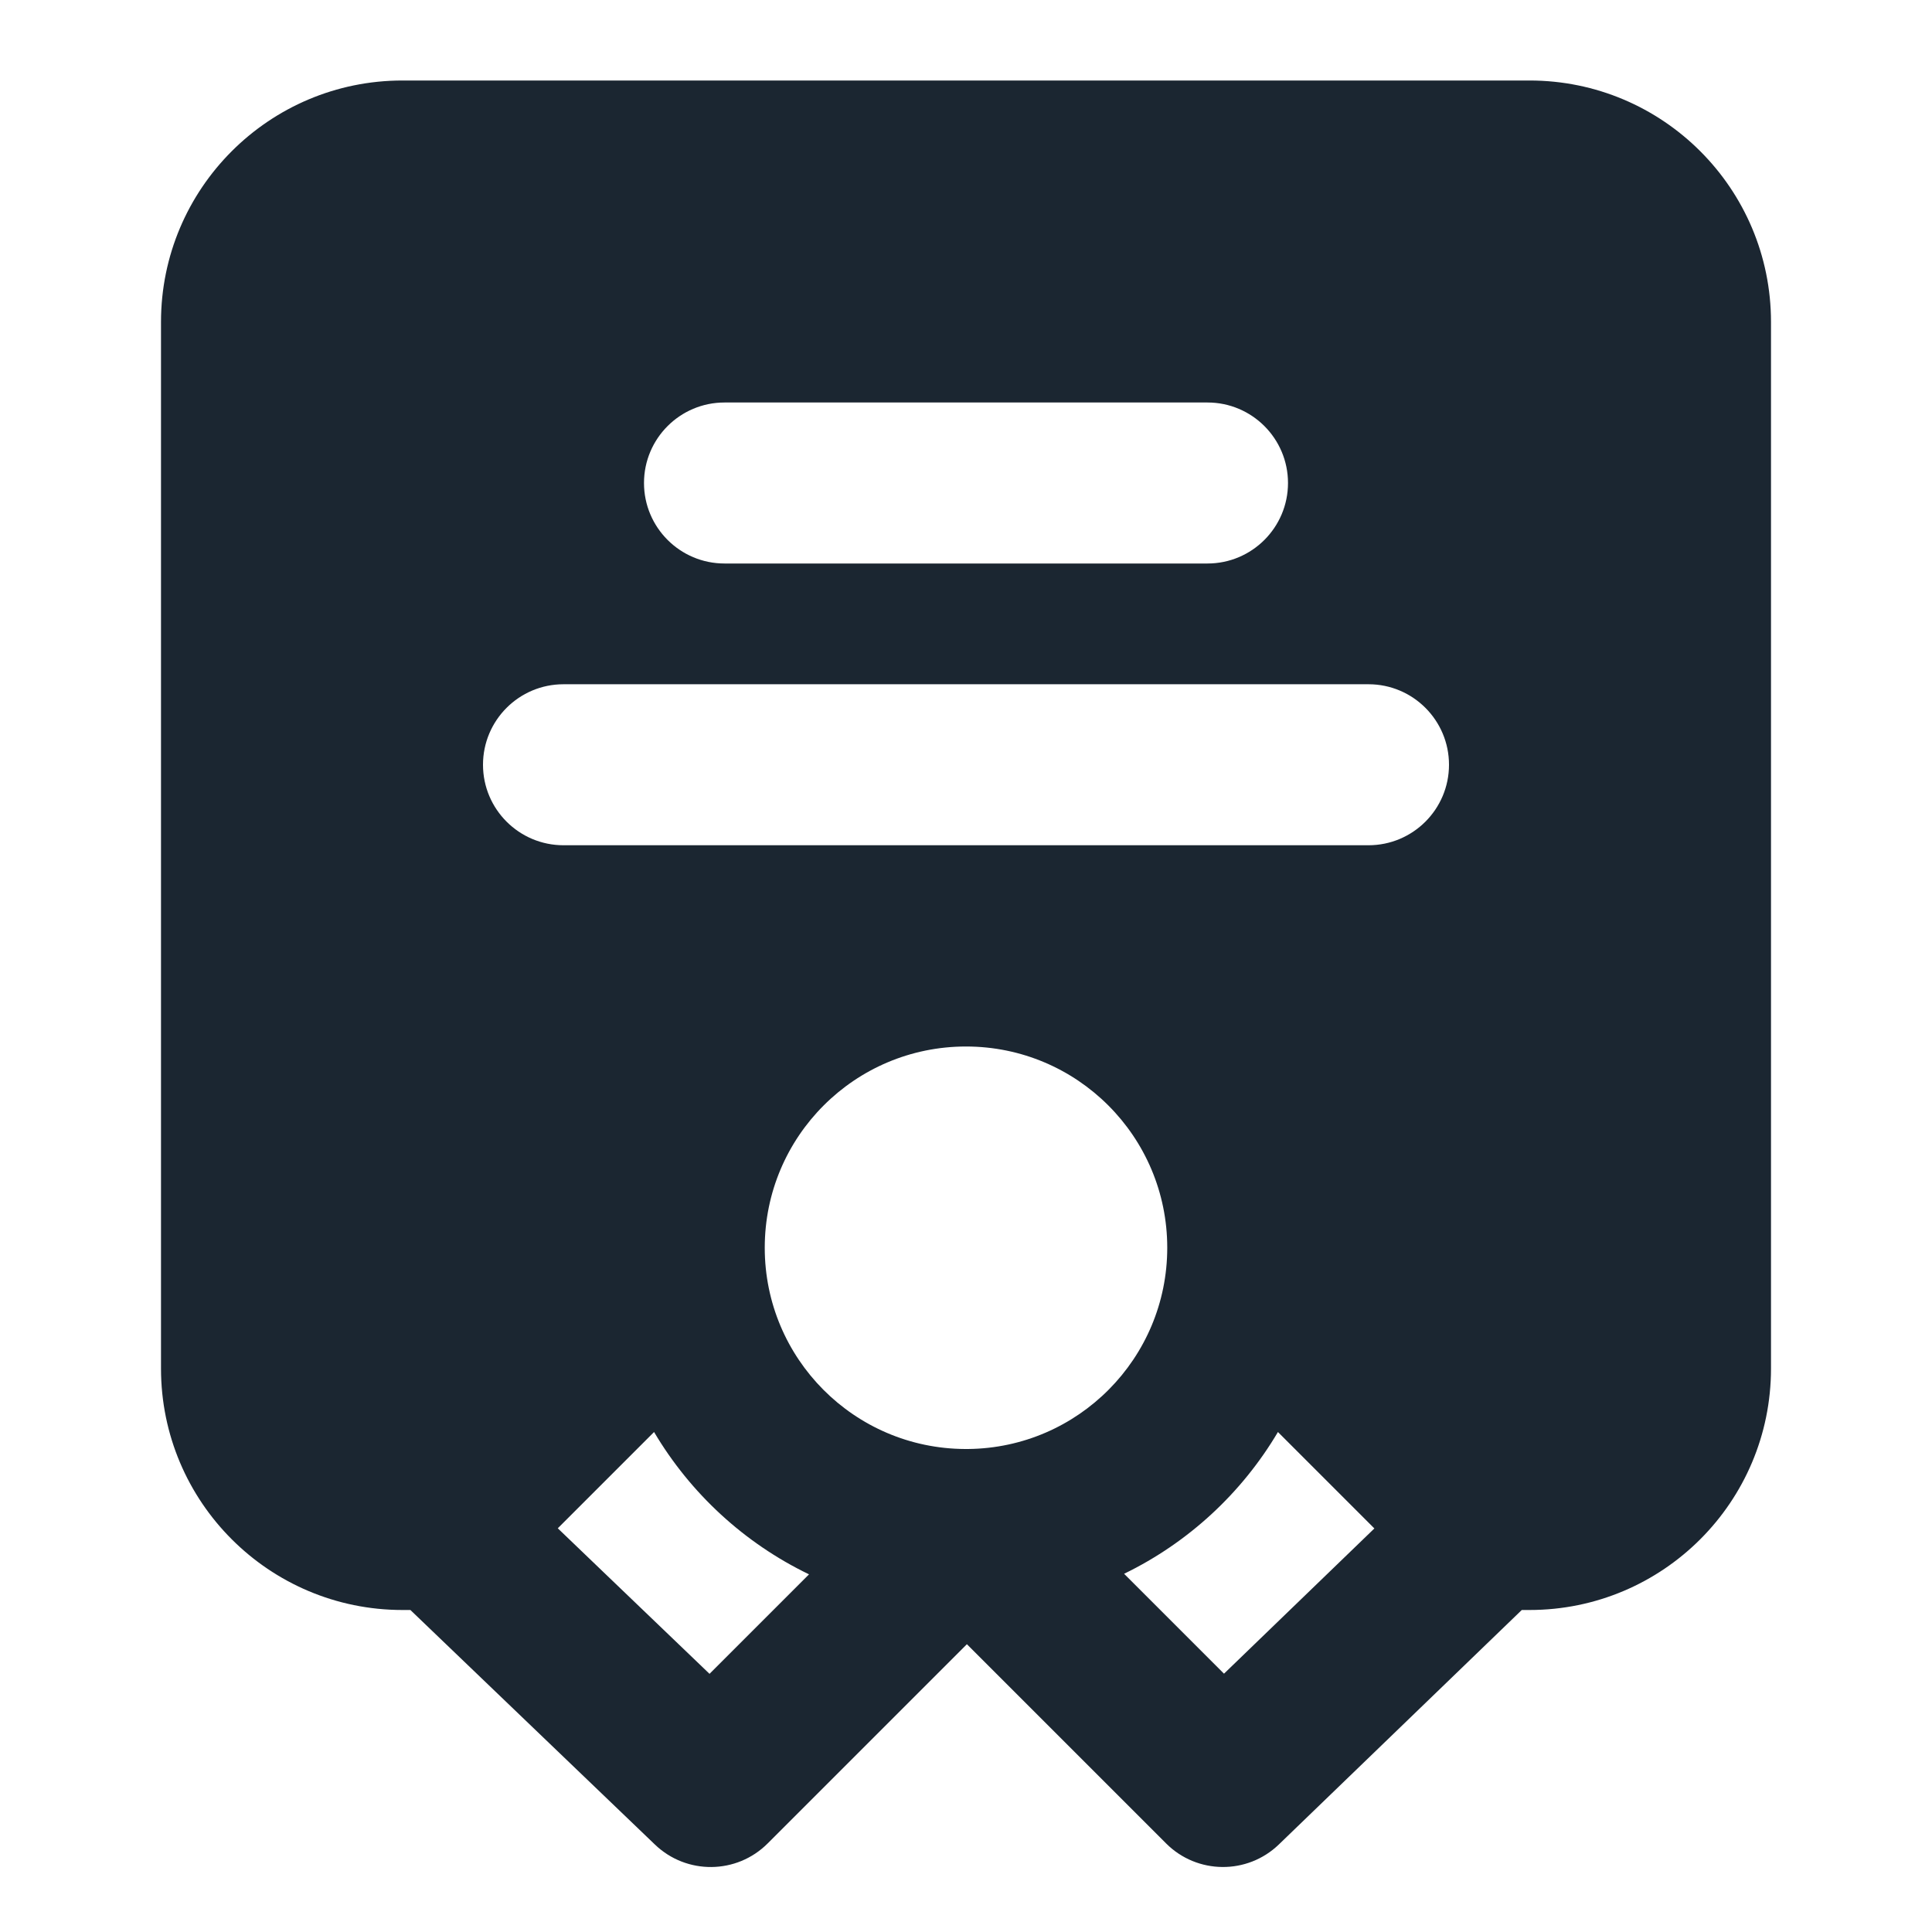 <svg width="24" height="24" viewBox="0 0 24 24" fill="none" xmlns="http://www.w3.org/2000/svg">
<path fill-rule="evenodd" clip-rule="evenodd" d="M5 1C3.343 1 2 2.343 2 4V17C2 18.657 3.343 20 5 20H5.098L8.136 22.914C8.529 23.291 9.151 23.285 9.536 22.9L12.011 20.425L14.486 22.9C14.871 23.285 15.495 23.291 15.887 22.912L18.904 20H19C20.657 20 22 18.657 22 17V4C22 2.343 20.657 1 19 1H5ZM15.875 17.789C15.426 18.548 14.761 19.163 13.964 19.55L15.205 20.791L17.073 18.987L15.875 17.789ZM12.007 18L12.014 18L12.025 18C13.394 17.987 14.5 16.872 14.5 15.5C14.5 14.119 13.381 13 12 13C10.619 13 9.5 14.119 9.5 15.5C9.5 16.877 10.613 17.994 11.989 18L12.006 18L12.007 18ZM8.814 20.793L10.05 19.557C9.247 19.17 8.577 18.552 8.125 17.789L6.929 18.985L8.814 20.793ZM8 6C8 5.448 8.448 5 9 5H15C15.552 5 16 5.448 16 6C16 6.552 15.552 7 15 7H9C8.448 7 8 6.552 8 6ZM7 8.5C6.448 8.5 6 8.948 6 9.5C6 10.052 6.448 10.5 7 10.5H17C17.552 10.5 18 10.052 18 9.5C18 8.948 17.552 8.5 17 8.5H7Z" fill="#1B2631"/>
</svg>
